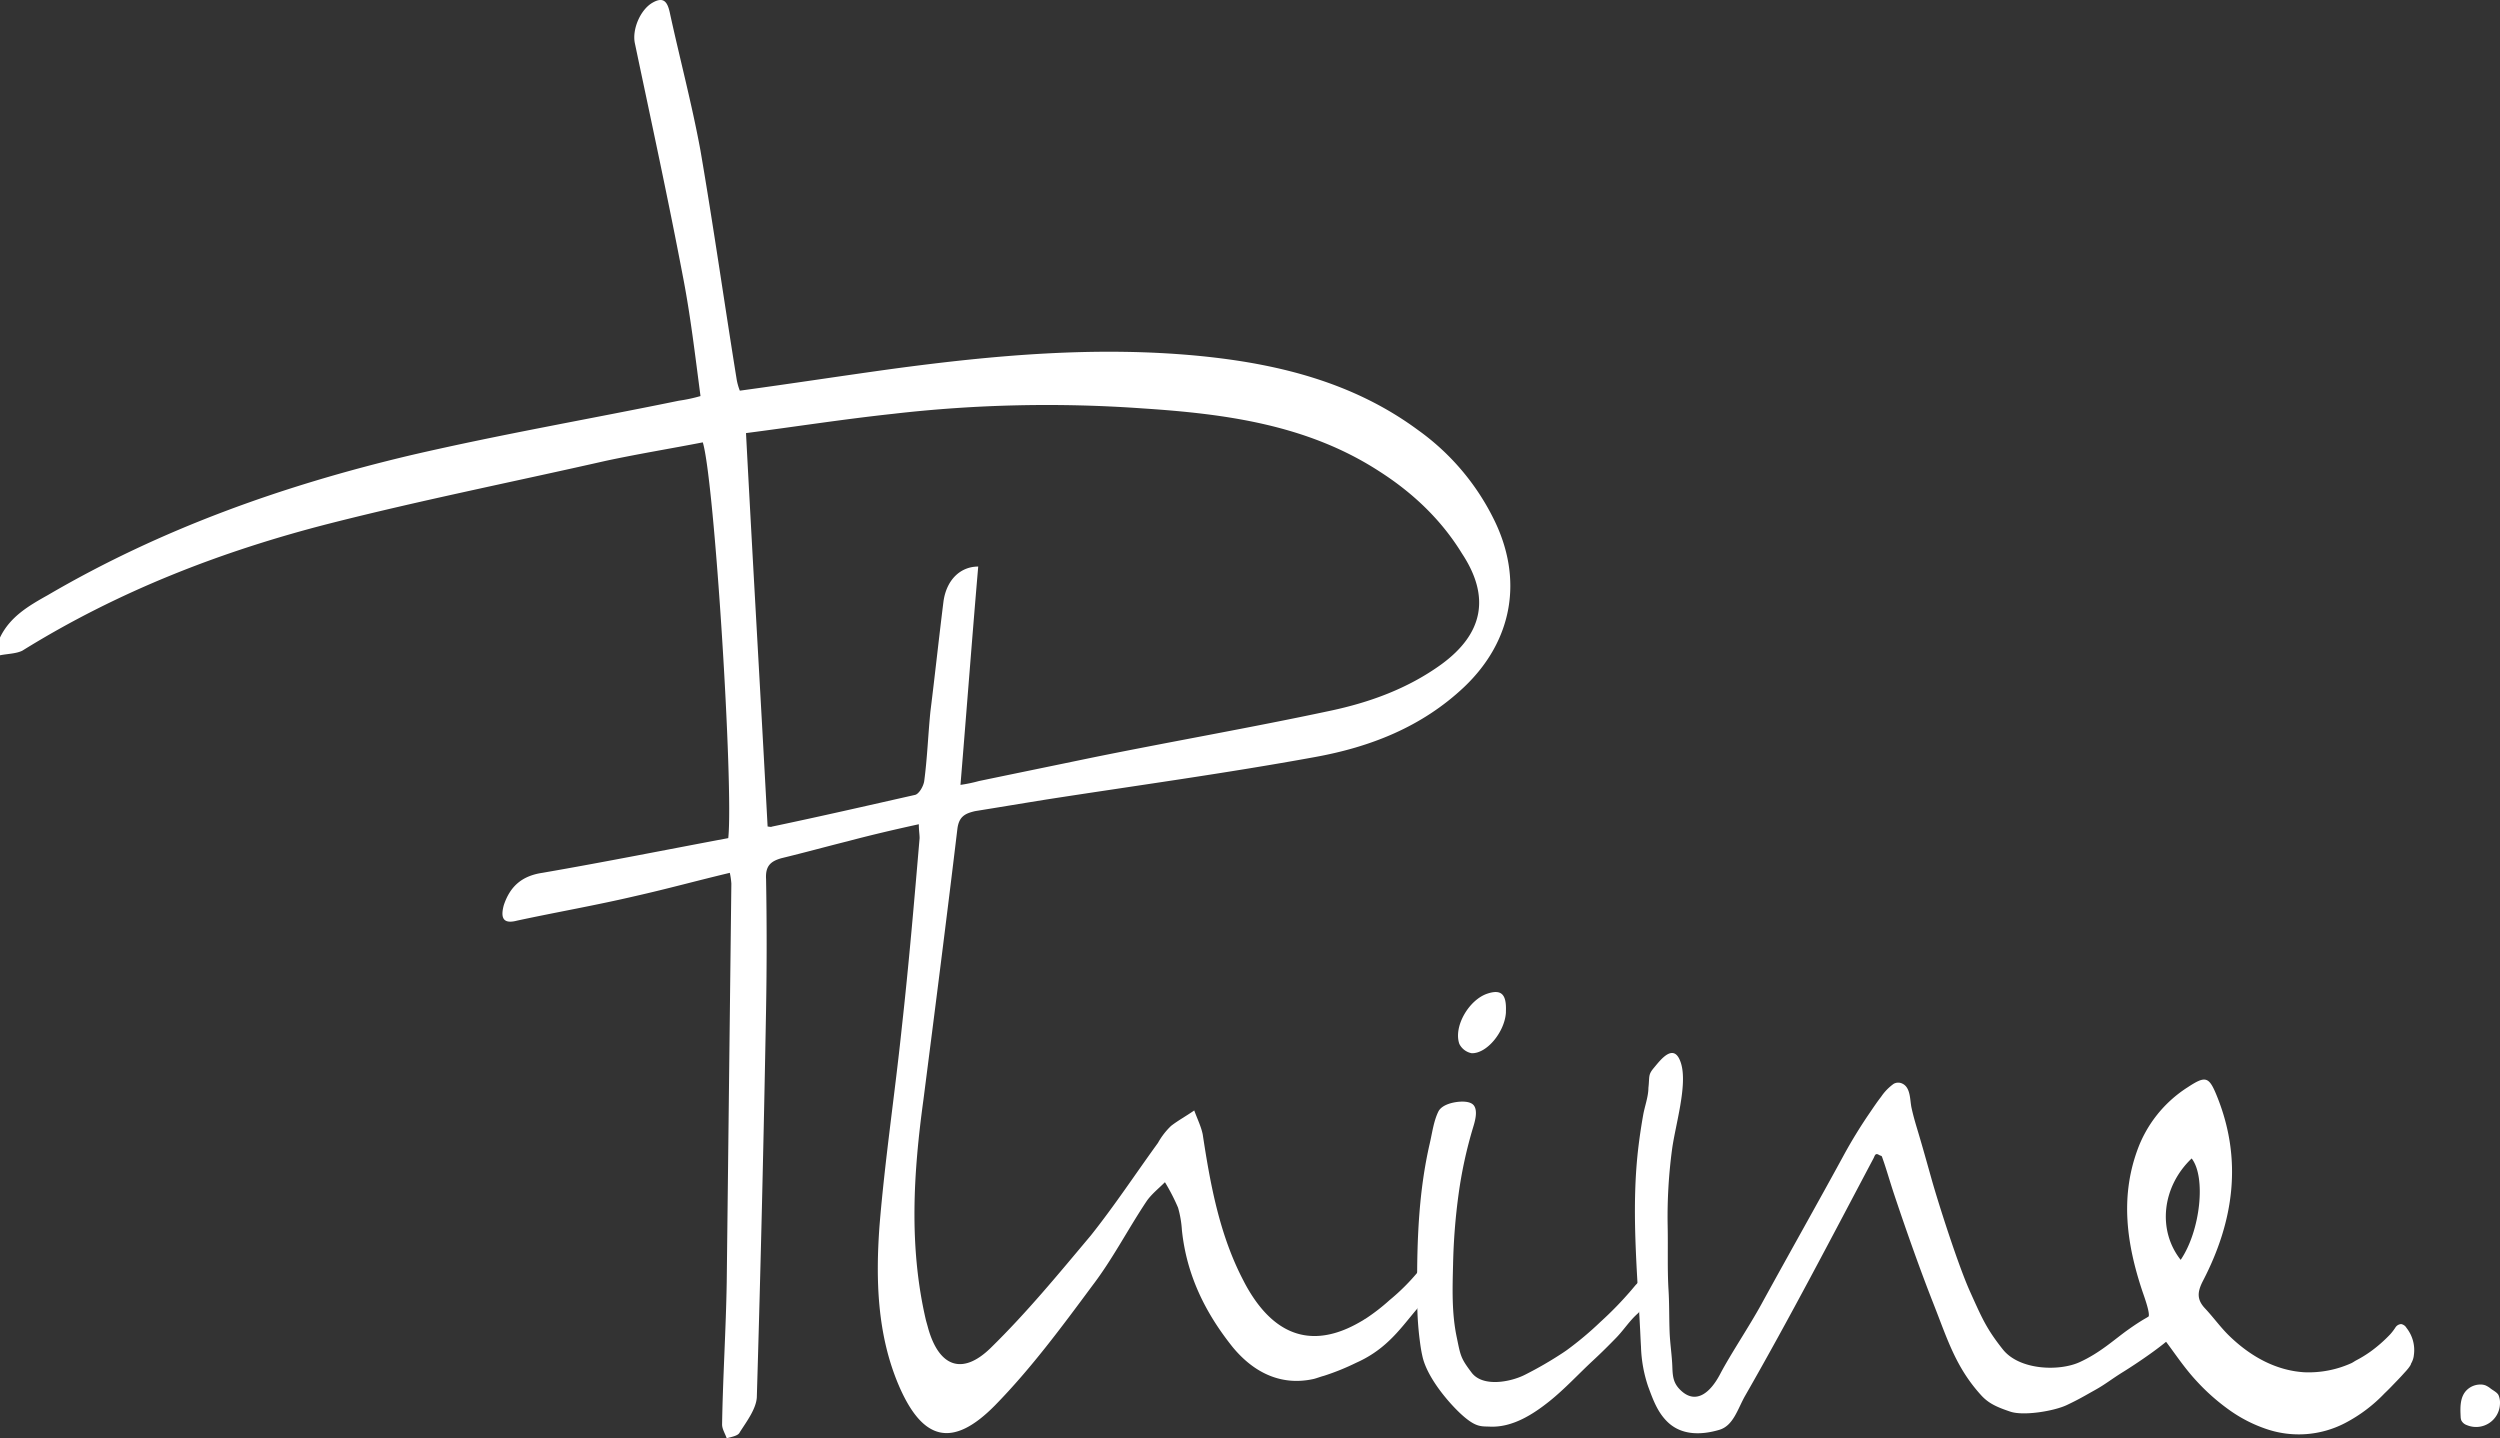 <svg xmlns="http://www.w3.org/2000/svg" xmlns:xlink="http://www.w3.org/1999/xlink" width="870.142" height="500.621" viewBox="0 0 870.142 500.621"><rect x="0" y="0" width="870.142" height="500.621" fill="#333333" stroke="none"/><defs><clipPath id="a"><rect width="870.142" height="500.621" fill="none"/></clipPath></defs><g transform="translate(2494 354)"><g transform="translate(-2494 -354)"><g clip-path="url(#a)"><path d="M333.227,288.493c.537-4.3,2.687-5.371,6.175-6.176,8.326-1.343,16.382-2.686,24.708-4.028,31.146-4.833,62.56-9.13,93.443-14.768,19.333-3.491,37.321-10.473,52.091-24.436,16.913-16.11,20.676-37.591,10.2-58.536A83.52,83.52,0,0,0,493.53,149.67c-22.551-16.648-48.865-23.093-75.992-25.778-35.977-3.491-71.692-.269-107.407,4.564-17.451,2.418-34.9,5.1-52.628,7.52a20.3,20.3,0,0,1-1.075-3.76c-4.294-26.583-8.05-53.166-12.613-79.749-2.956-16.111-7.25-32.222-10.744-48.334-.807-3.491-2.144-5.369-5.907-3.222-4.3,2.418-7.25,9.4-6.175,14.232,5.637,26.852,11.544,53.972,16.651,80.824,2.681,13.695,4.294,27.656,6.175,41.888a55.183,55.183,0,0,1-7.526,1.612c-31.414,6.444-62.559,11.814-93.705,19.063C98.544,169,56.116,184.04,16.645,207.132,9.932,210.891,3.488,214.651,0,221.9v6.176c2.688-.538,5.638-.538,7.788-1.611,33.3-20.677,69.273-34.638,107.138-44.306,31.683-8.055,63.9-14.5,95.862-21.75,11.276-2.416,22.82-4.3,33.827-6.444,4.032,13.157,10.745,119.759,8.863,137.749-21.482,4.028-42.965,8.324-64.71,12.083-7.25,1.074-11.282,4.834-13.426,11.278-1.075,4.028-.537,6.713,4.563,5.37,13.7-2.953,27.658-5.37,41.352-8.592,10.739-2.418,21.483-5.371,32.759-8.056a25.09,25.09,0,0,1,.537,3.76c-.537,46.184-1.075,92.37-1.612,138.823-.269,16.379-1.344,33.027-1.613,49.406,0,1.611,1.075,3.223,1.613,4.834,1.612-.537,4.025-.806,4.562-2.148,2.419-3.76,5.638-8.055,5.913-12.084,1.338-45.11,2.413-90.221,3.219-135.063.269-15.3.269-30.342,0-45.379-.269-4.566,1.613-6.177,5.369-7.25,7.788-1.88,15.576-4.029,23.1-5.909,8.057-2.147,16.108-4.026,24.7-5.906,0,2.148.269,3.491.269,4.833-1.875,22.018-3.757,44.037-6.176,65.787-2.412,23.092-5.906,46.184-7.788,69.277-1.337,18.528-.806,37.323,6.444,54.777,8.326,19.87,18.8,22.823,33.834,7.518,12.35-12.62,23.1-27.119,33.833-41.62,6.982-9.129,12.351-19.6,18.795-29.267,1.613-2.418,4.3-4.566,6.451-6.713a70.117,70.117,0,0,1,4.562,8.86,36.3,36.3,0,0,1,1.338,7.788c1.612,15.572,8.056,28.731,17.726,40.813,7.788,9.4,17.451,13.426,28.2,11.01,1.069-.269,2.413-.806,3.488-1.073a83.21,83.21,0,0,0,11.282-4.566,39.541,39.541,0,0,0,11.276-7.518c3.756-3.491,6.713-7.519,9.931-11.279.269-.536,2.151-1.878,2.151-2.416,5.906-6.712,7.25-8.861,9.669-13.157h-.806a35.1,35.1,0,0,0-4.032-2.686c-.537-.536-.8-1.342-1.337-1.88-1.613,2.418-3.494,4.835-5.107,6.982a73.187,73.187,0,0,1-10.2,10.2A68.228,68.228,0,0,1,475.273,459c-.538.269-.806.538-1.344.806-12.619,7.518-26.045,8.324-37.052-7.25a55.516,55.516,0,0,1-4.032-6.713c-8.319-15.842-11.544-33.3-14.232-51.017-.537-2.686-1.875-5.371-2.95-8.324-2.688,1.878-5.638,3.489-8.057,5.369a24.77,24.77,0,0,0-4.562,5.908c-7.788,10.74-15.039,21.75-23.364,32.222-11.276,13.426-22.283,26.852-34.909,39.2-9.932,9.668-17.988,6.444-21.745-6.982-.269-1.073-.537-1.878-.806-2.953-5.907-25.51-4.3-51.017-.806-76.527,4.025-31.416,8.056-62.833,11.813-94.249m-14.77-11.815c-16.645,3.76-33.027,7.519-49.672,11.008-.537.269-1.075,0-1.612,0-2.419-45.379-5.1-90.757-7.52-136.942,16.652-2.149,33.834-4.833,51.291-6.713a467.662,467.662,0,0,1,86.731-1.88c28.726,1.88,57.19,5.639,82.161,21.75,11.819,7.519,21.751,16.916,29,28.731q14.9,22.556-7.25,38.667c-11.544,8.324-24.7,13.157-38.665,16.11-27.658,5.908-55.585,10.741-83.242,16.381-12.889,2.684-26.046,5.369-38.934,8.055a51.62,51.62,0,0,1-6.444,1.342c2.15-26.045,4.031-51.019,6.175-75.99-6.175,0-11.007,4.566-12.082,12.083-1.612,12.888-2.956,25.509-4.562,38.4-.807,8.055-1.076,16.112-2.151,24.167-.268,1.88-1.881,4.564-3.225,4.833" fill="#fff"/><path d="M567.286,460.017a29.355,29.355,0,0,1,2.5-2.626,4.487,4.487,0,0,0,1.047-1.193c.642-1.258.073-3.357-.017-4.717-.122-1.847-.371-3.733-.371-5.585,0,.3-.968,1.151-1.179,1.4l-1.393,1.655a123.173,123.173,0,0,1-10.846,11.163,115.551,115.551,0,0,1-11.654,9.78c-.468.329-.94.653-1.418.968a130.672,130.672,0,0,1-13.2,7.642c-4.975,2.524-14.645,4.4-18.545-.749s-3.848-5.878-5.232-12.549c-1.718-8.286-1.434-16.8-1.223-25.209a212.139,212.139,0,0,1,1.918-24.384,152.134,152.134,0,0,1,5.009-23.072c.629-2.067,1.741-5.7.369-7.688-.816-1.181-2.6-1.408-3.907-1.428-2.618-.041-7.238.833-8.531,3.5-1.619,3.338-2.113,7.334-2.945,10.927-3.819,16.484-4.475,33.242-4.424,50.1.012,4.055,0,8.1.283,12.144.143,2.065.336,4.126.6,6.179.23,1.8.462,3.577.922,5.615,1.626,7.876,10.109,17.465,14.5,21.2s6.116,3.333,9.08,3.459c7.726.329,14.86-4.188,20.656-8.831,5.452-4.367,10.146-9.521,15.254-14.252,2.767-2.563,5.423-5.2,8.046-7.907,1.688-1.743,3.127-3.7,4.7-5.541" fill="#fff"/><path d="M571.164,468.816c-.12-1.917-.2-3.841-.294-5.758-1.067-21.421-3.193-42.925-.556-64.317q.666-5.4,1.624-10.764c.522-2.917,1.8-6.34,1.8-9.3.477-4.124-.21-4.5,1.973-7.084s6.975-9.112,9.355-1.566-1.915,21.384-3.088,29.969a176.816,176.816,0,0,0-1.541,26.442c.171,8.06-.137,15.318.308,22.626.293,4.867.185,9.746.376,14.616.159,4.069.819,8.1.953,12.169.118,3.57.422,5.877,3.26,8.382,4.983,4.4,9.853.755,13.413-6.049s10.128-16.572,14.4-24.39c8.981-16.409,20.04-36.012,28.589-51.729a171.077,171.077,0,0,1,9.1-14.822c1.266-1.854,2.506-3.721,3.892-5.491a17.754,17.754,0,0,1,4.361-4.507,3.231,3.231,0,0,1,3-.1c2.964,1.366,2.643,5.686,3.213,8.347.527,2.46,1.215,4.882,1.94,7.29,1.515,5.026,2.616,8.933,5.022,17.5s9.309,30.167,13.439,39.314,5.644,12.813,11.393,20.07,19.6,7.706,26.741,4.44,11.891-7.74,16.7-11.175,9.191-6.07,13.236-7.089,4.7-1.635,5.651,1.674.216,3.7-2.963,7.162-13.053,10.089-17.366,12.756-6.189,4.31-9.945,6.4-5.343,3.1-9.768,5.2-15.019,3.868-19.68,2.3-7.552-2.857-10.141-5.7c-8.83-9.692-11.767-19.577-16.527-31.655s-9.722-26.15-13.865-38.579c-1.212-3.644-2.642-8.542-3.559-11.158s-.413-1.552-1.679-2.3-1.389.377-1.848,1.239c-14.567,27.529-29.238,55.7-44.644,82.573-2.635,4.6-4.077,10.449-9.02,11.912-6.2,1.835-13.121,2.01-18.045-2.771-3.52-3.419-5.084-7.883-6.74-12.35a47.605,47.605,0,0,1-2.474-13.734" fill="#fff"/><path d="M744.336,466.186l.042-.042" fill="#fff"/><path d="M856.444,492.984a4.146,4.146,0,0,0,.232,1.389,3.356,3.356,0,0,0,1.9,1.639,8.319,8.319,0,0,0,11.56-7.492,6.644,6.644,0,0,0-.524-2.966c-.5-.939-1.88-1.616-2.707-2.242a7.607,7.607,0,0,0-1.836-1.132,4.878,4.878,0,0,0-1.557-.286,6.8,6.8,0,0,0-4.986,1.979c-2.343,2.359-2.245,6.03-2.087,9.111" fill="#fff"/><path d="M524.15,351.848c-.01.238.005.476-.013.713-.486,6.65-6.628,14.2-11.921,14.018a6.038,6.038,0,0,1-4.286-3.25c-2.1-6.037,3.351-15.373,9.778-17.494,4.778-1.578,6.648.166,6.442,6.013" fill="#fff"/><path d="M840.131,471.87a12.432,12.432,0,0,0-2.537-9.688,2.7,2.7,0,0,0-1.862-1.327,2.555,2.555,0,0,0-2.026,1.24,18.72,18.72,0,0,1-1.779,2.323,48.611,48.611,0,0,1-6.953,6.077,41.961,41.961,0,0,1-4.89,2.989c-.577.3-1.095.708-1.685.979A36.185,36.185,0,0,1,802,477.626c-8.811-.549-17.707-4.578-26-12.587-3.074-2.962-5.572-6.5-8.5-9.614-2.957-3.135-2.734-5.788-.7-9.7,10.7-20.648,13.793-42.088,4.8-64.262-2.793-6.88-3.933-7.123-10.253-2.975a43.442,43.442,0,0,0-17.543,22.14c-5.861,16.407-3.533,32.509,1.783,48.544.6,1.8,3.1,8.473,2.118,9.3a60.527,60.527,0,0,1-8.9,6.171c1.554,2.76.577,2.316.243,5.038-.184,1.537-.544,2.833-.82,4.21,5.042-2.439,10.063-5.035,15.255-7.455,3.075,4.012,6.543,9.333,10.784,13.953a72.57,72.57,0,0,0,11.666,10.376,49.212,49.212,0,0,0,12.817,6.586,34.931,34.931,0,0,0,27.411-2.016A52.518,52.518,0,0,0,830,484.92c1.445-1.354,2.817-2.827,4.2-4.249q1.433-1.473,2.8-3.012a19.768,19.768,0,0,0,1.308-1.514c.221-.309.853-1.108.853-1.485a7.386,7.386,0,0,0,.981-2.79M759,438.5c-8.149-10.333-6.51-25.455,3.822-35.292,5.067,6.475,3.035,25.205-3.822,35.292" fill="#fff"/></g></g></g></svg>